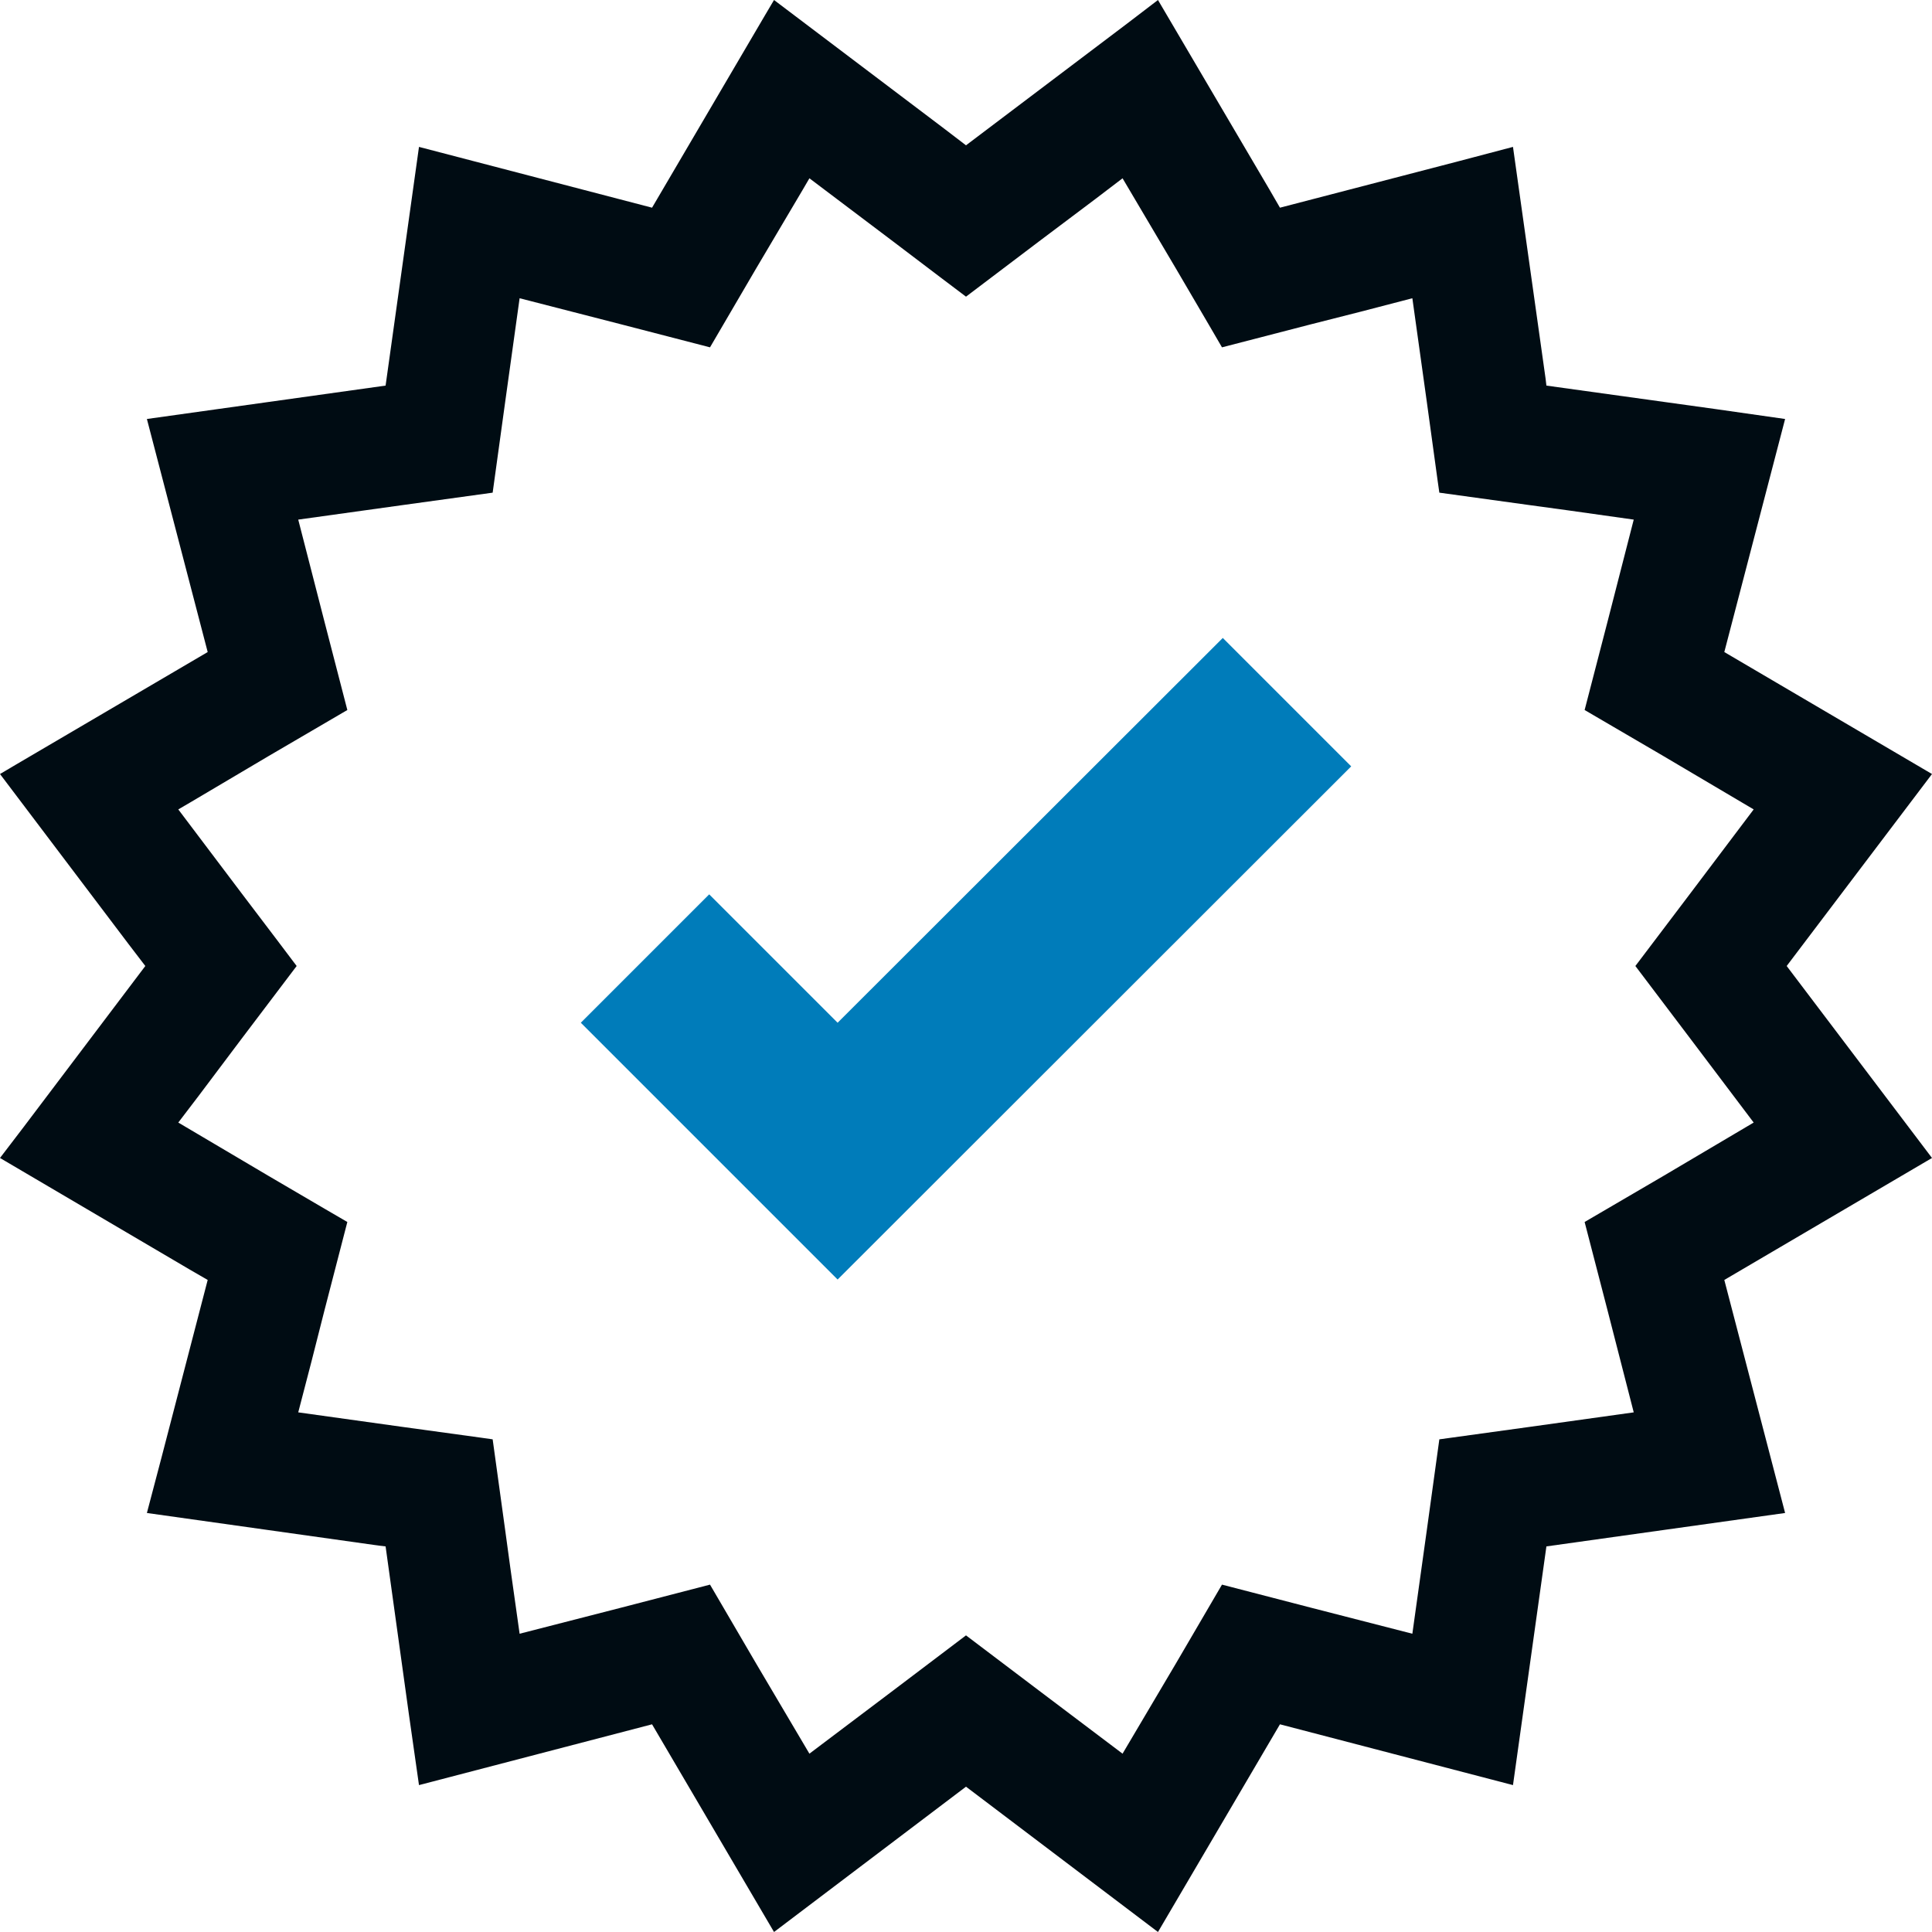 <svg width="60" height="60" viewBox="0 0 60 60" fill="none" xmlns="http://www.w3.org/2000/svg">
<path d="M55.487 30L60 24.038L53.55 20.25L55.438 13.012L53.25 12.7L48.025 11.975L48 11.762L46.987 4.562L45.275 5.013L39.75 6.45L39.425 5.888L35.962 0L35.013 0.725L30 4.513L29.312 3.987L24.038 0L23.75 0.487L20.25 6.45L13.012 4.562L11.975 11.975L4.562 13.012L6.45 20.25L0.487 23.75L0 24.038L3.987 29.312L4.513 30L0.725 35.013L0 35.962L5.888 39.425L6.45 39.75L5.013 45.275L4.562 46.987L11.762 48L11.975 48.025L12.7 53.25L13.012 55.438L20.25 53.55L24.038 60L30 55.487L35.962 60L39.75 53.55L46.987 55.438L48.025 48.025L55.438 46.987L53.55 39.75L60 35.962L55.487 30V30ZM12.488 44.312L9.262 43.862L9.675 42.275L10.075 40.7L10.787 37.95L10.1 37.55L8.35 36.525L5.537 34.862L6.175 34.025L7.5 32.263L9.213 30L8.6 29.188L7.5 27.738L5.537 25.137L5.9 24.925L8.35 23.475L10.787 22.05L10.075 19.3L9.262 16.137L12.488 15.688L15.3 15.3L15.688 12.488L16.137 9.262L19.3 10.075L22.05 10.787L23.475 8.35L24.925 5.9L25.137 5.537L27.738 7.5L29.188 8.6L30 9.213L32.263 7.5L34.025 6.175L34.862 5.537L36.525 8.35L37.55 10.1L37.95 10.787L40.7 10.075L42.275 9.675L43.862 9.262L44.312 12.488L44.65 14.95L44.7 15.3L47.513 15.688L48.7 15.85L50.737 16.137L49.925 19.3L49.212 22.05L51.65 23.475L54.462 25.137L52.5 27.738L50.788 30L52.5 32.263L54.462 34.862L51.65 36.525L49.212 37.95L49.925 40.7L50.737 43.862L47.513 44.312L44.7 44.7L44.312 47.513L43.862 50.737L40.7 49.925L37.95 49.212L36.525 51.65L34.862 54.462L32.263 52.5L30 50.788L27.738 52.5L25.137 54.462L23.475 51.65L22.05 49.212L19.3 49.925L16.137 50.737L15.85 48.7L15.688 47.513L15.3 44.7L14.95 44.65L12.488 44.312V44.312Z" fill="#000C13"/>
<path d="M26.013 31.762L22.025 27.775L18.038 31.762L26.013 39.737L41.963 23.8L37.975 19.812L26.013 31.762Z" fill="#007CBA"/>
</svg>
